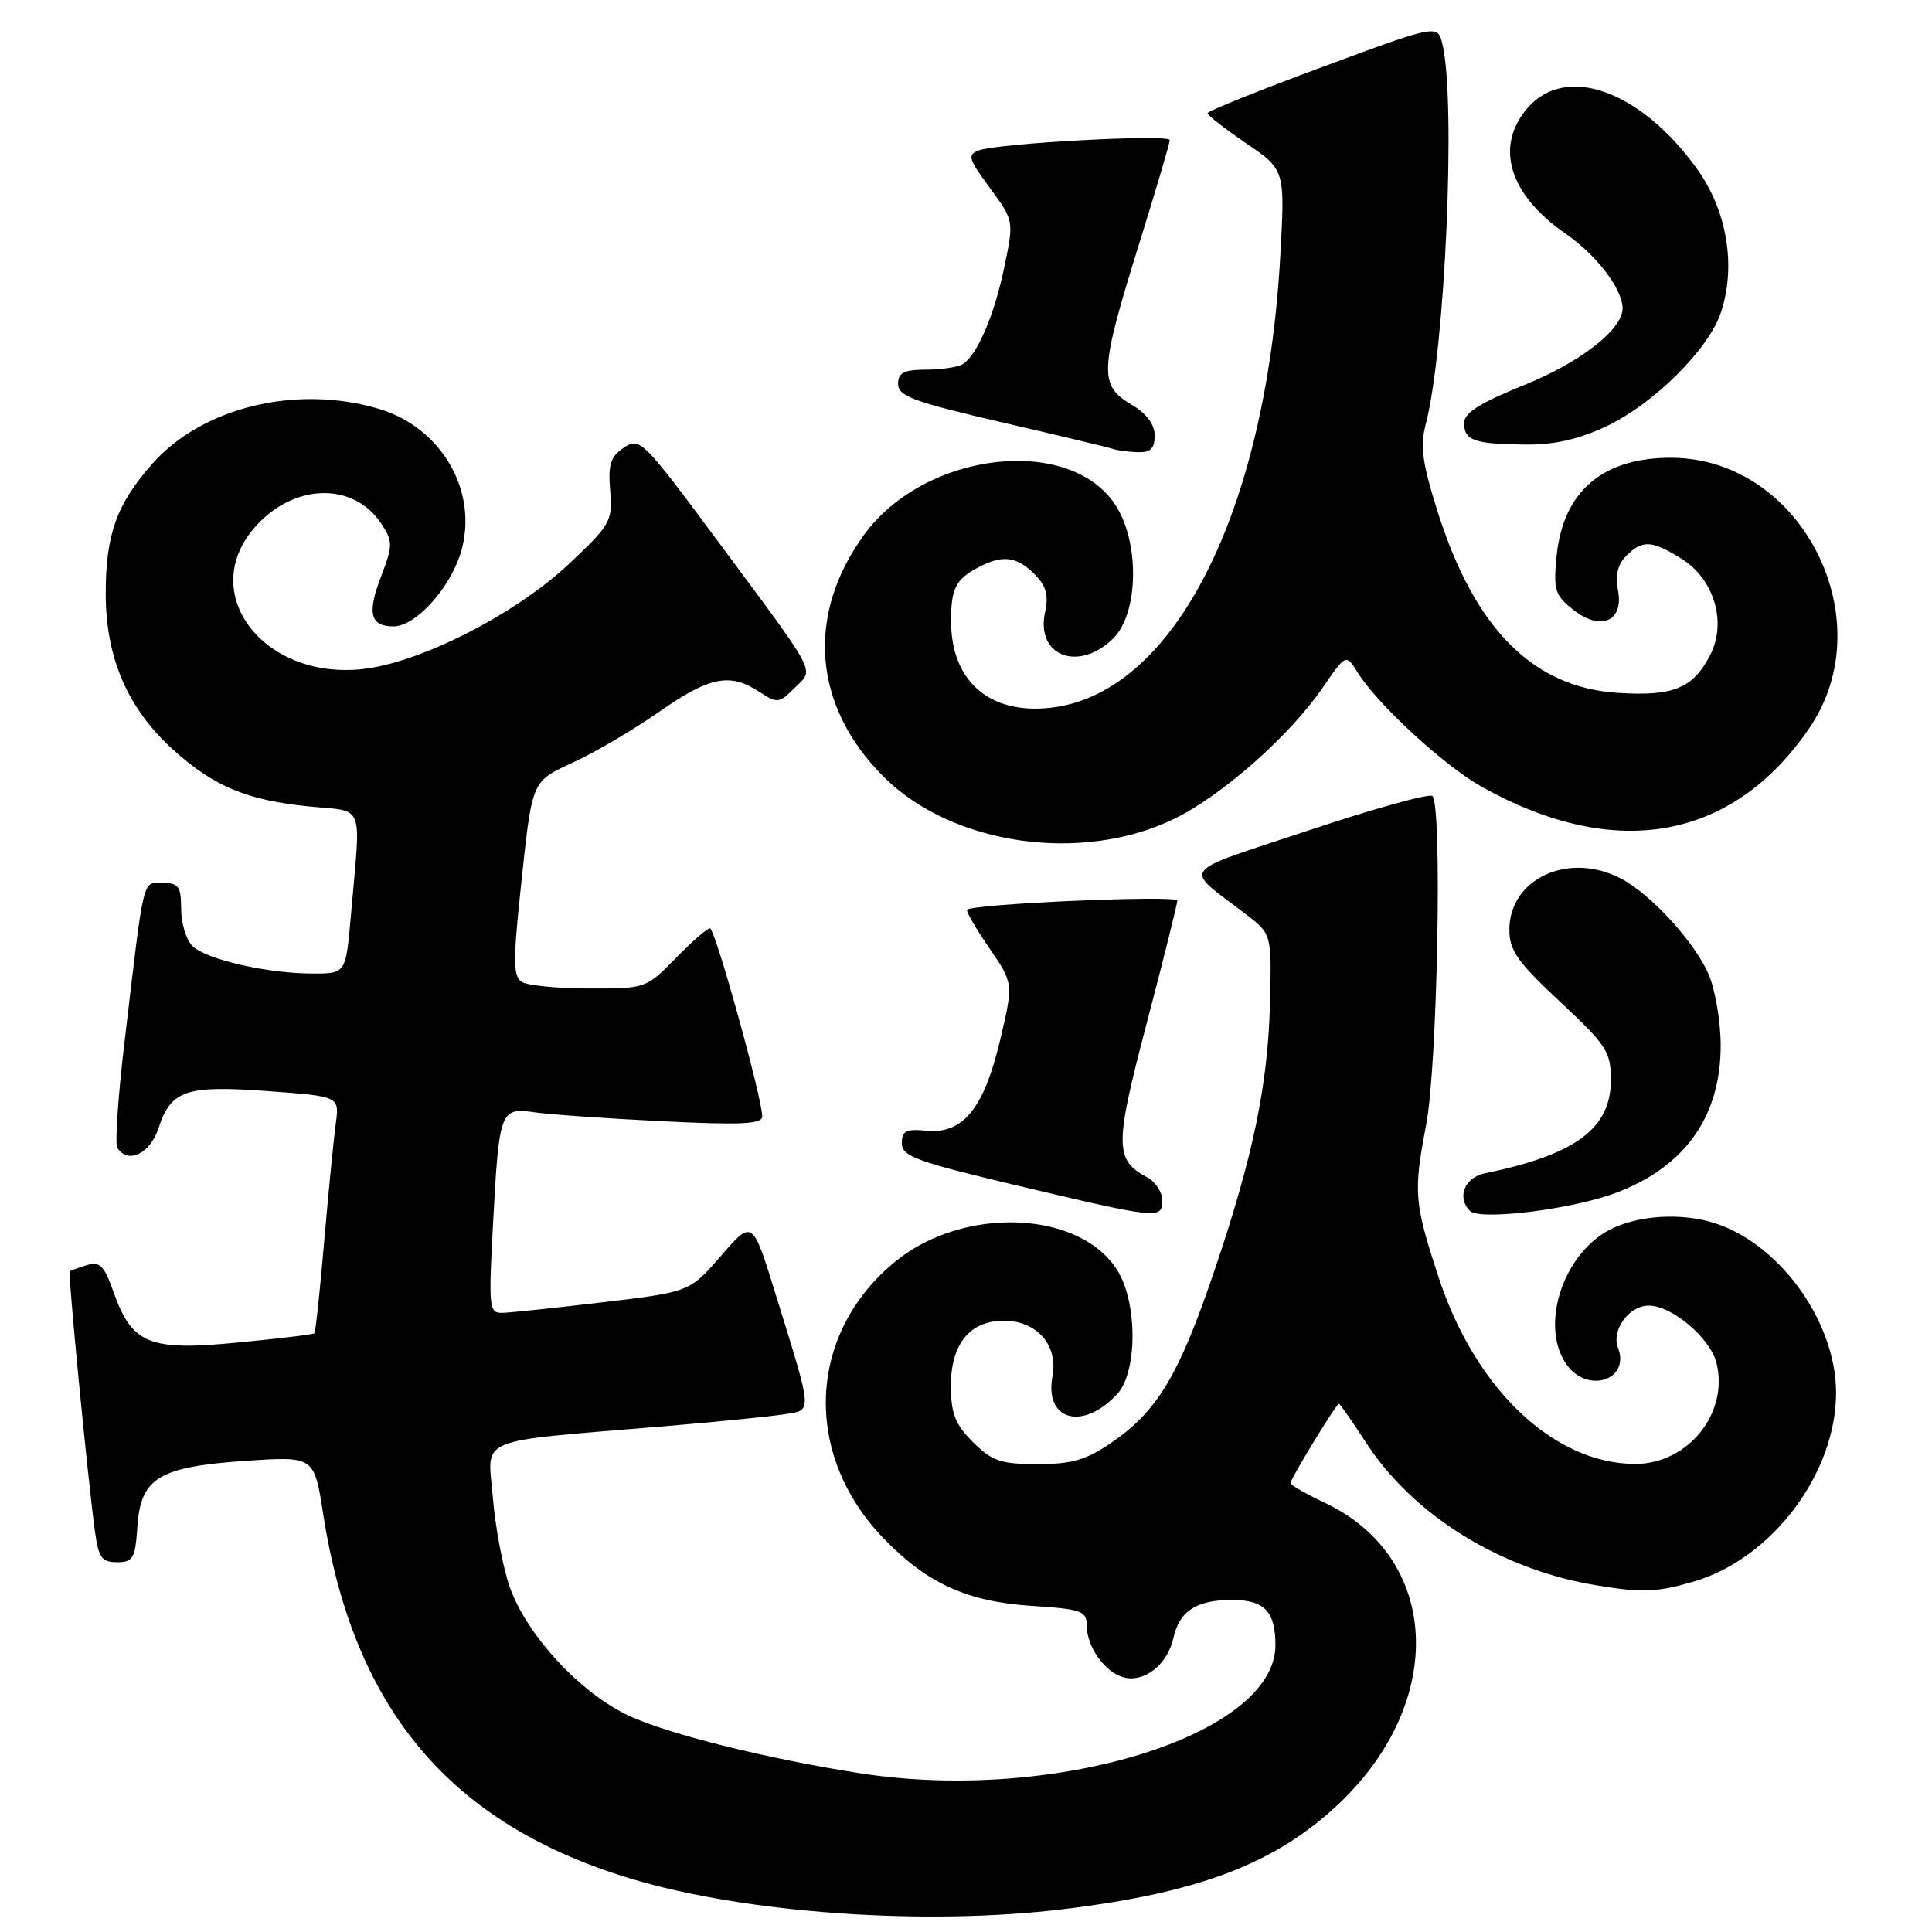<?xml version="1.0" encoding="UTF-8" standalone="no"?>
<!DOCTYPE svg PUBLIC "-//W3C//DTD SVG 1.1//EN" "http://www.w3.org/Graphics/SVG/1.1/DTD/svg11.dtd" >
<svg xmlns="http://www.w3.org/2000/svg" xmlns:xlink="http://www.w3.org/1999/xlink" version="1.1" viewBox="0 0 256 256">
 <g >
 <path fill="currentColor"
d=" M 141.03 252.96 C 158.95 250.78 169.06 246.90 177.40 239.01 C 191.77 225.41 190.86 206.32 175.49 199.10 C 173.02 197.94 171.00 196.77 171.00 196.51 C 171.00 195.93 177.07 186.00 177.42 186.00 C 177.55 186.00 179.14 188.28 180.95 191.07 C 187.24 200.79 198.83 207.98 211.58 210.07 C 217.63 211.07 219.51 210.99 224.41 209.57 C 234.76 206.56 243.29 195.26 243.29 184.54 C 243.29 174.90 235.43 164.28 226.52 161.87 C 221.70 160.57 215.81 161.24 212.41 163.46 C 206.69 167.21 204.22 176.02 207.56 180.78 C 210.32 184.73 216.05 182.89 214.39 178.58 C 213.49 176.24 215.86 173.00 218.46 173.00 C 221.55 173.00 226.60 177.27 227.44 180.60 C 229.11 187.26 223.64 194.02 216.62 193.98 C 205.87 193.92 195.48 184.05 190.64 169.30 C 187.37 159.32 187.26 158.03 188.98 149.00 C 190.47 141.25 191.12 106.80 189.81 105.48 C 189.43 105.10 182.04 107.15 173.38 110.04 C 155.85 115.88 156.72 114.73 165.07 121.13 C 168.49 123.75 168.49 123.75 168.29 132.63 C 168.03 143.70 166.08 153.14 160.87 168.50 C 156.22 182.19 153.38 186.96 147.37 191.09 C 143.92 193.46 142.09 194.00 137.49 194.00 C 132.59 194.00 131.46 193.62 128.92 191.08 C 126.54 188.70 126.00 187.30 126.00 183.58 C 126.00 178.09 128.52 175.00 133.00 175.00 C 137.39 175.00 140.23 178.24 139.46 182.35 C 138.36 188.23 143.46 189.64 148.03 184.73 C 150.70 181.87 150.75 172.74 148.11 168.42 C 143.20 160.36 127.65 159.72 118.56 167.22 C 107.00 176.74 106.33 192.66 117.03 203.79 C 122.80 209.80 128.13 212.23 136.75 212.79 C 143.35 213.22 144.00 213.46 144.00 215.41 C 144.00 218.22 146.43 221.62 148.90 222.26 C 151.66 222.99 154.72 220.54 155.50 216.99 C 156.27 213.47 158.56 212.00 163.23 212.00 C 167.55 212.00 169.00 213.51 169.00 218.00 C 169.00 229.92 139.68 238.97 114.00 234.97 C 101.77 233.07 88.50 229.77 83.30 227.33 C 76.86 224.32 69.75 216.61 67.53 210.24 C 66.62 207.63 65.62 202.30 65.30 198.38 C 64.65 190.26 62.53 191.13 88.00 188.99 C 94.88 188.41 102.00 187.70 103.84 187.41 C 107.71 186.79 107.77 187.65 102.79 171.54 C 99.72 161.58 99.72 161.58 95.55 166.39 C 91.38 171.19 91.38 171.19 79.94 172.55 C 73.65 173.30 67.64 173.93 66.60 173.96 C 64.79 174.00 64.73 173.37 65.33 162.12 C 66.14 147.08 66.27 146.73 70.88 147.39 C 72.87 147.68 80.46 148.21 87.75 148.57 C 98.23 149.09 101.00 148.95 101.00 147.93 C 101.00 145.52 94.75 123.00 94.07 123.00 C 93.71 123.00 91.65 124.80 89.50 127.00 C 85.62 130.97 85.54 131.00 78.05 130.98 C 73.90 130.98 69.89 130.58 69.14 130.11 C 68.01 129.39 67.98 127.39 68.93 118.37 C 70.56 103.00 70.28 103.68 76.15 100.93 C 79.01 99.60 84.09 96.59 87.43 94.26 C 94.04 89.65 96.72 89.12 100.60 91.66 C 103.01 93.23 103.24 93.21 105.30 91.15 C 107.90 88.55 108.61 89.90 94.94 71.47 C 85.20 58.33 84.77 57.91 82.67 59.31 C 80.90 60.50 80.56 61.54 80.85 65.00 C 81.18 69.03 80.91 69.51 75.51 74.61 C 68.36 81.38 55.61 87.88 47.93 88.67 C 34.95 90.01 26.27 78.78 33.57 70.09 C 38.67 64.04 46.80 63.71 50.54 69.42 C 52.07 71.76 52.07 72.25 50.49 76.39 C 48.62 81.27 49.05 83.00 52.14 83.00 C 55.07 83.00 59.63 77.98 61.07 73.17 C 63.45 65.22 58.58 56.69 50.25 54.19 C 39.30 50.91 26.75 53.96 20.12 61.52 C 15.42 66.87 14.00 70.87 14.01 78.72 C 14.02 87.20 16.94 93.92 22.95 99.35 C 28.34 104.21 32.73 106.04 40.97 106.86 C 48.43 107.62 47.82 106.03 46.50 121.25 C 45.83 129.00 45.83 129.00 41.46 129.00 C 35.44 129.00 27.27 127.13 25.49 125.34 C 24.67 124.53 24.00 122.31 24.00 120.43 C 24.00 117.46 23.67 117.00 21.56 117.00 C 18.82 117.00 19.15 115.63 16.47 138.32 C 15.64 145.36 15.22 151.55 15.54 152.07 C 16.92 154.30 19.88 152.91 21.00 149.49 C 22.67 144.44 24.62 143.78 35.53 144.58 C 44.98 145.27 44.98 145.27 44.49 148.89 C 44.22 150.87 43.53 157.88 42.96 164.45 C 42.40 171.02 41.81 176.52 41.66 176.67 C 41.51 176.82 36.92 177.38 31.45 177.90 C 19.75 179.04 17.48 178.10 15.03 171.16 C 13.81 167.70 13.22 167.11 11.53 167.63 C 10.41 167.97 9.39 168.34 9.25 168.46 C 8.99 168.68 11.54 195.15 12.56 202.75 C 13.04 206.40 13.46 207.00 15.51 207.00 C 17.63 207.00 17.92 206.50 18.20 202.35 C 18.62 195.82 21.01 194.36 32.57 193.57 C 41.63 192.96 41.63 192.96 42.82 200.59 C 46.85 226.50 59.65 241.69 83.54 248.92 C 98.79 253.53 122.64 255.21 141.03 252.96 Z  M 154.00 159.04 C 154.00 157.95 153.11 156.59 152.02 156.01 C 147.68 153.69 147.67 151.85 151.95 135.56 C 154.18 127.08 156.00 119.78 156.00 119.33 C 156.00 118.58 128.99 119.76 128.15 120.54 C 127.96 120.71 129.27 122.98 131.05 125.58 C 134.30 130.29 134.30 130.29 132.52 137.82 C 130.38 146.89 127.59 150.31 122.72 149.82 C 120.07 149.56 119.50 149.85 119.50 151.49 C 119.50 153.22 121.44 153.93 135.00 157.14 C 153.61 161.54 154.00 161.58 154.00 159.04 Z  M 214.07 158.08 C 223.25 154.64 228.00 147.97 228.00 138.52 C 228.00 135.45 227.30 131.26 226.45 129.22 C 224.69 124.98 218.80 118.52 214.80 116.42 C 207.89 112.79 200.00 116.40 200.00 123.19 C 200.00 125.95 201.07 127.47 206.73 132.75 C 212.91 138.52 213.45 139.36 213.45 143.12 C 213.45 149.53 208.76 153.01 196.75 155.47 C 194.07 156.02 193.01 158.65 194.75 160.44 C 196.02 161.76 208.20 160.27 214.07 158.08 Z  M 155.65 108.47 C 161.96 105.38 170.86 97.52 175.23 91.17 C 178.35 86.64 178.35 86.64 179.87 89.07 C 182.55 93.36 191.35 101.47 196.37 104.27 C 214.05 114.15 229.57 111.36 239.74 96.49 C 249.55 82.14 238.79 60.85 221.63 60.66 C 212.40 60.56 207.08 65.10 206.25 73.76 C 205.82 78.20 206.04 78.89 208.50 80.82 C 212.15 83.69 215.21 82.30 214.38 78.14 C 214.00 76.25 214.36 74.78 215.48 73.66 C 217.62 71.53 218.79 71.57 222.70 73.96 C 227.11 76.65 228.87 82.42 226.60 86.81 C 224.32 91.22 221.73 92.28 214.38 91.81 C 203.14 91.10 195.40 83.32 190.50 67.82 C 188.45 61.32 188.15 59.12 188.93 56.16 C 191.49 46.36 192.94 13.40 191.13 5.86 C 190.50 3.22 190.50 3.22 175.26 8.86 C 166.88 11.96 160.01 14.72 160.01 15.00 C 160.01 15.28 162.32 17.07 165.14 19.00 C 170.28 22.50 170.28 22.50 169.64 34.00 C 167.74 67.96 155.54 91.94 139.22 93.78 C 131.08 94.70 125.98 90.23 126.02 82.20 C 126.03 77.94 126.65 76.74 129.68 75.15 C 132.84 73.49 134.72 73.72 137.07 76.07 C 138.63 77.63 138.97 78.85 138.48 81.11 C 137.19 86.94 142.96 89.13 147.55 84.55 C 150.81 81.28 151.03 72.20 147.97 67.19 C 142.10 57.55 122.59 59.70 114.48 70.88 C 106.76 81.51 107.73 93.58 117.08 102.92 C 126.16 112.00 143.37 114.48 155.65 108.47 Z  M 153.00 57.72 C 153.00 56.24 151.94 54.81 150.00 53.66 C 145.56 51.04 145.64 49.31 151.07 31.89 C 153.23 24.95 155.00 18.95 155.00 18.56 C 155.00 17.75 132.38 18.96 129.73 19.92 C 128.15 20.49 128.30 21.02 131.16 24.90 C 134.35 29.24 134.35 29.24 133.09 35.33 C 131.79 41.65 129.53 46.97 127.61 48.23 C 127.00 48.64 124.81 48.98 122.75 48.98 C 119.75 49.00 119.00 49.38 119.00 50.89 C 119.00 52.49 121.06 53.25 132.75 55.96 C 140.31 57.71 146.95 59.30 147.50 59.49 C 148.05 59.68 149.51 59.88 150.75 59.92 C 152.45 59.98 153.00 59.44 153.00 57.72 Z  M 212.74 56.54 C 219.05 53.60 226.42 46.30 228.04 41.37 C 230.07 35.23 228.84 27.91 224.86 22.37 C 217.39 11.97 207.47 8.42 202.39 14.33 C 198.01 19.42 199.97 25.82 207.50 31.00 C 211.56 33.80 215.00 38.32 215.00 40.87 C 215.00 43.65 209.40 48.02 202.01 51.00 C 196.15 53.36 194.00 54.71 194.00 56.03 C 194.00 58.36 195.30 58.83 202.00 58.91 C 205.84 58.96 209.08 58.25 212.74 56.54 Z "/>
</g>
</svg>